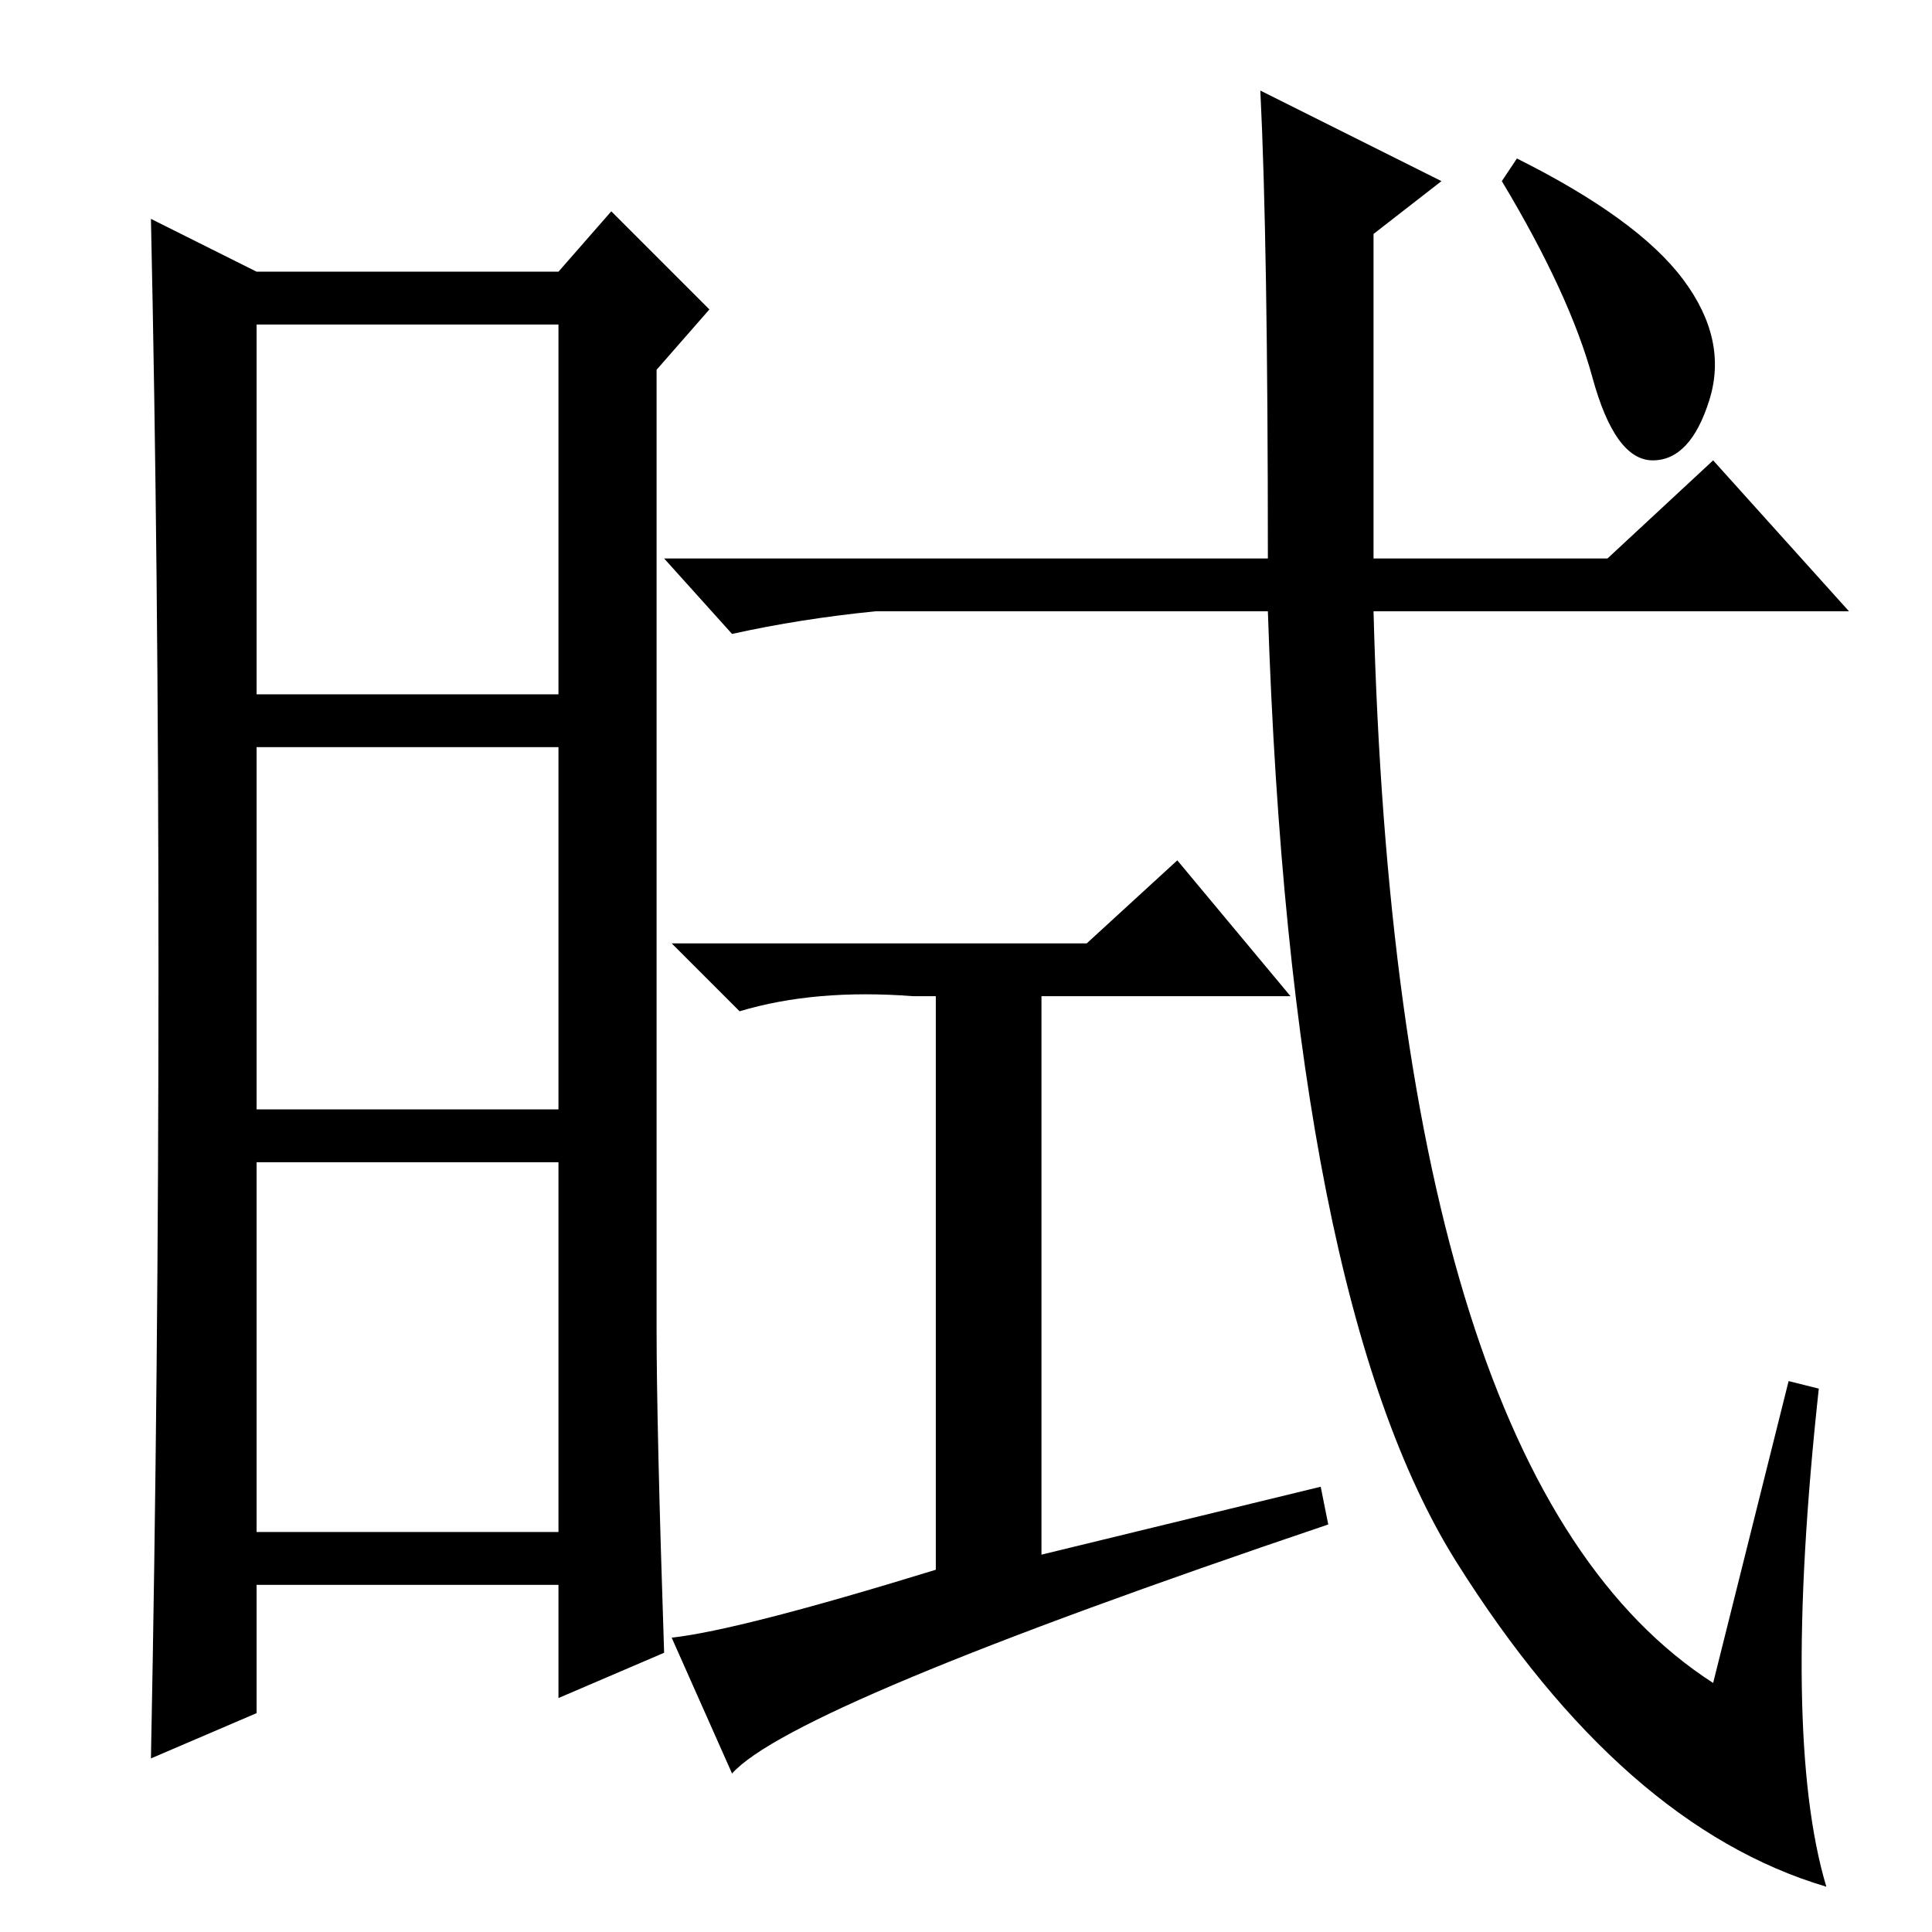 <?xml version="1.0" standalone="no"?>
<!DOCTYPE svg PUBLIC "-//W3C//DTD SVG 1.1//EN" "http://www.w3.org/Graphics/SVG/1.1/DTD/svg11.dtd" >
<svg xmlns="http://www.w3.org/2000/svg" xmlns:xlink="http://www.w3.org/1999/xlink" version="1.1" viewBox="0 -36 256 256">
  <g transform="matrix(1 0 0 -1 0 220)">
   <path fill="currentColor"
d="M87 80q0 -13 1 -43l-14 -6v15h-40v-17l-14 -6q1 51 1 104.5t-1 99.5l14 -7h40l7 8l13 -13l-7 -8v-127zM34 164h40v49h-40v-49zM34 109h40v48h-40v-48zM34 53h40v49h-40v-49zM124 48v76h-3q-13 1 -23 -2l-9 9h55l12 11l15 -18h-33v-74l37 9l1 -5q-71 -24 -79 -33l-8 18
q9 1 35 9zM223 219q6 -8 3.5 -16t-7.5 -8t-8 11t-12 26l2 3q16 -8 22 -16zM237 73l4 -1q-5 -46 1 -66q-27 8 -49 43t-25 126h-52q-10 -1 -19 -3l-9 10h80q0 42 -1 62l24 -12l-9 -7v-43h31l14 13l18 -20h-63q3 -115 45 -142z" />
  </g>

</svg>
